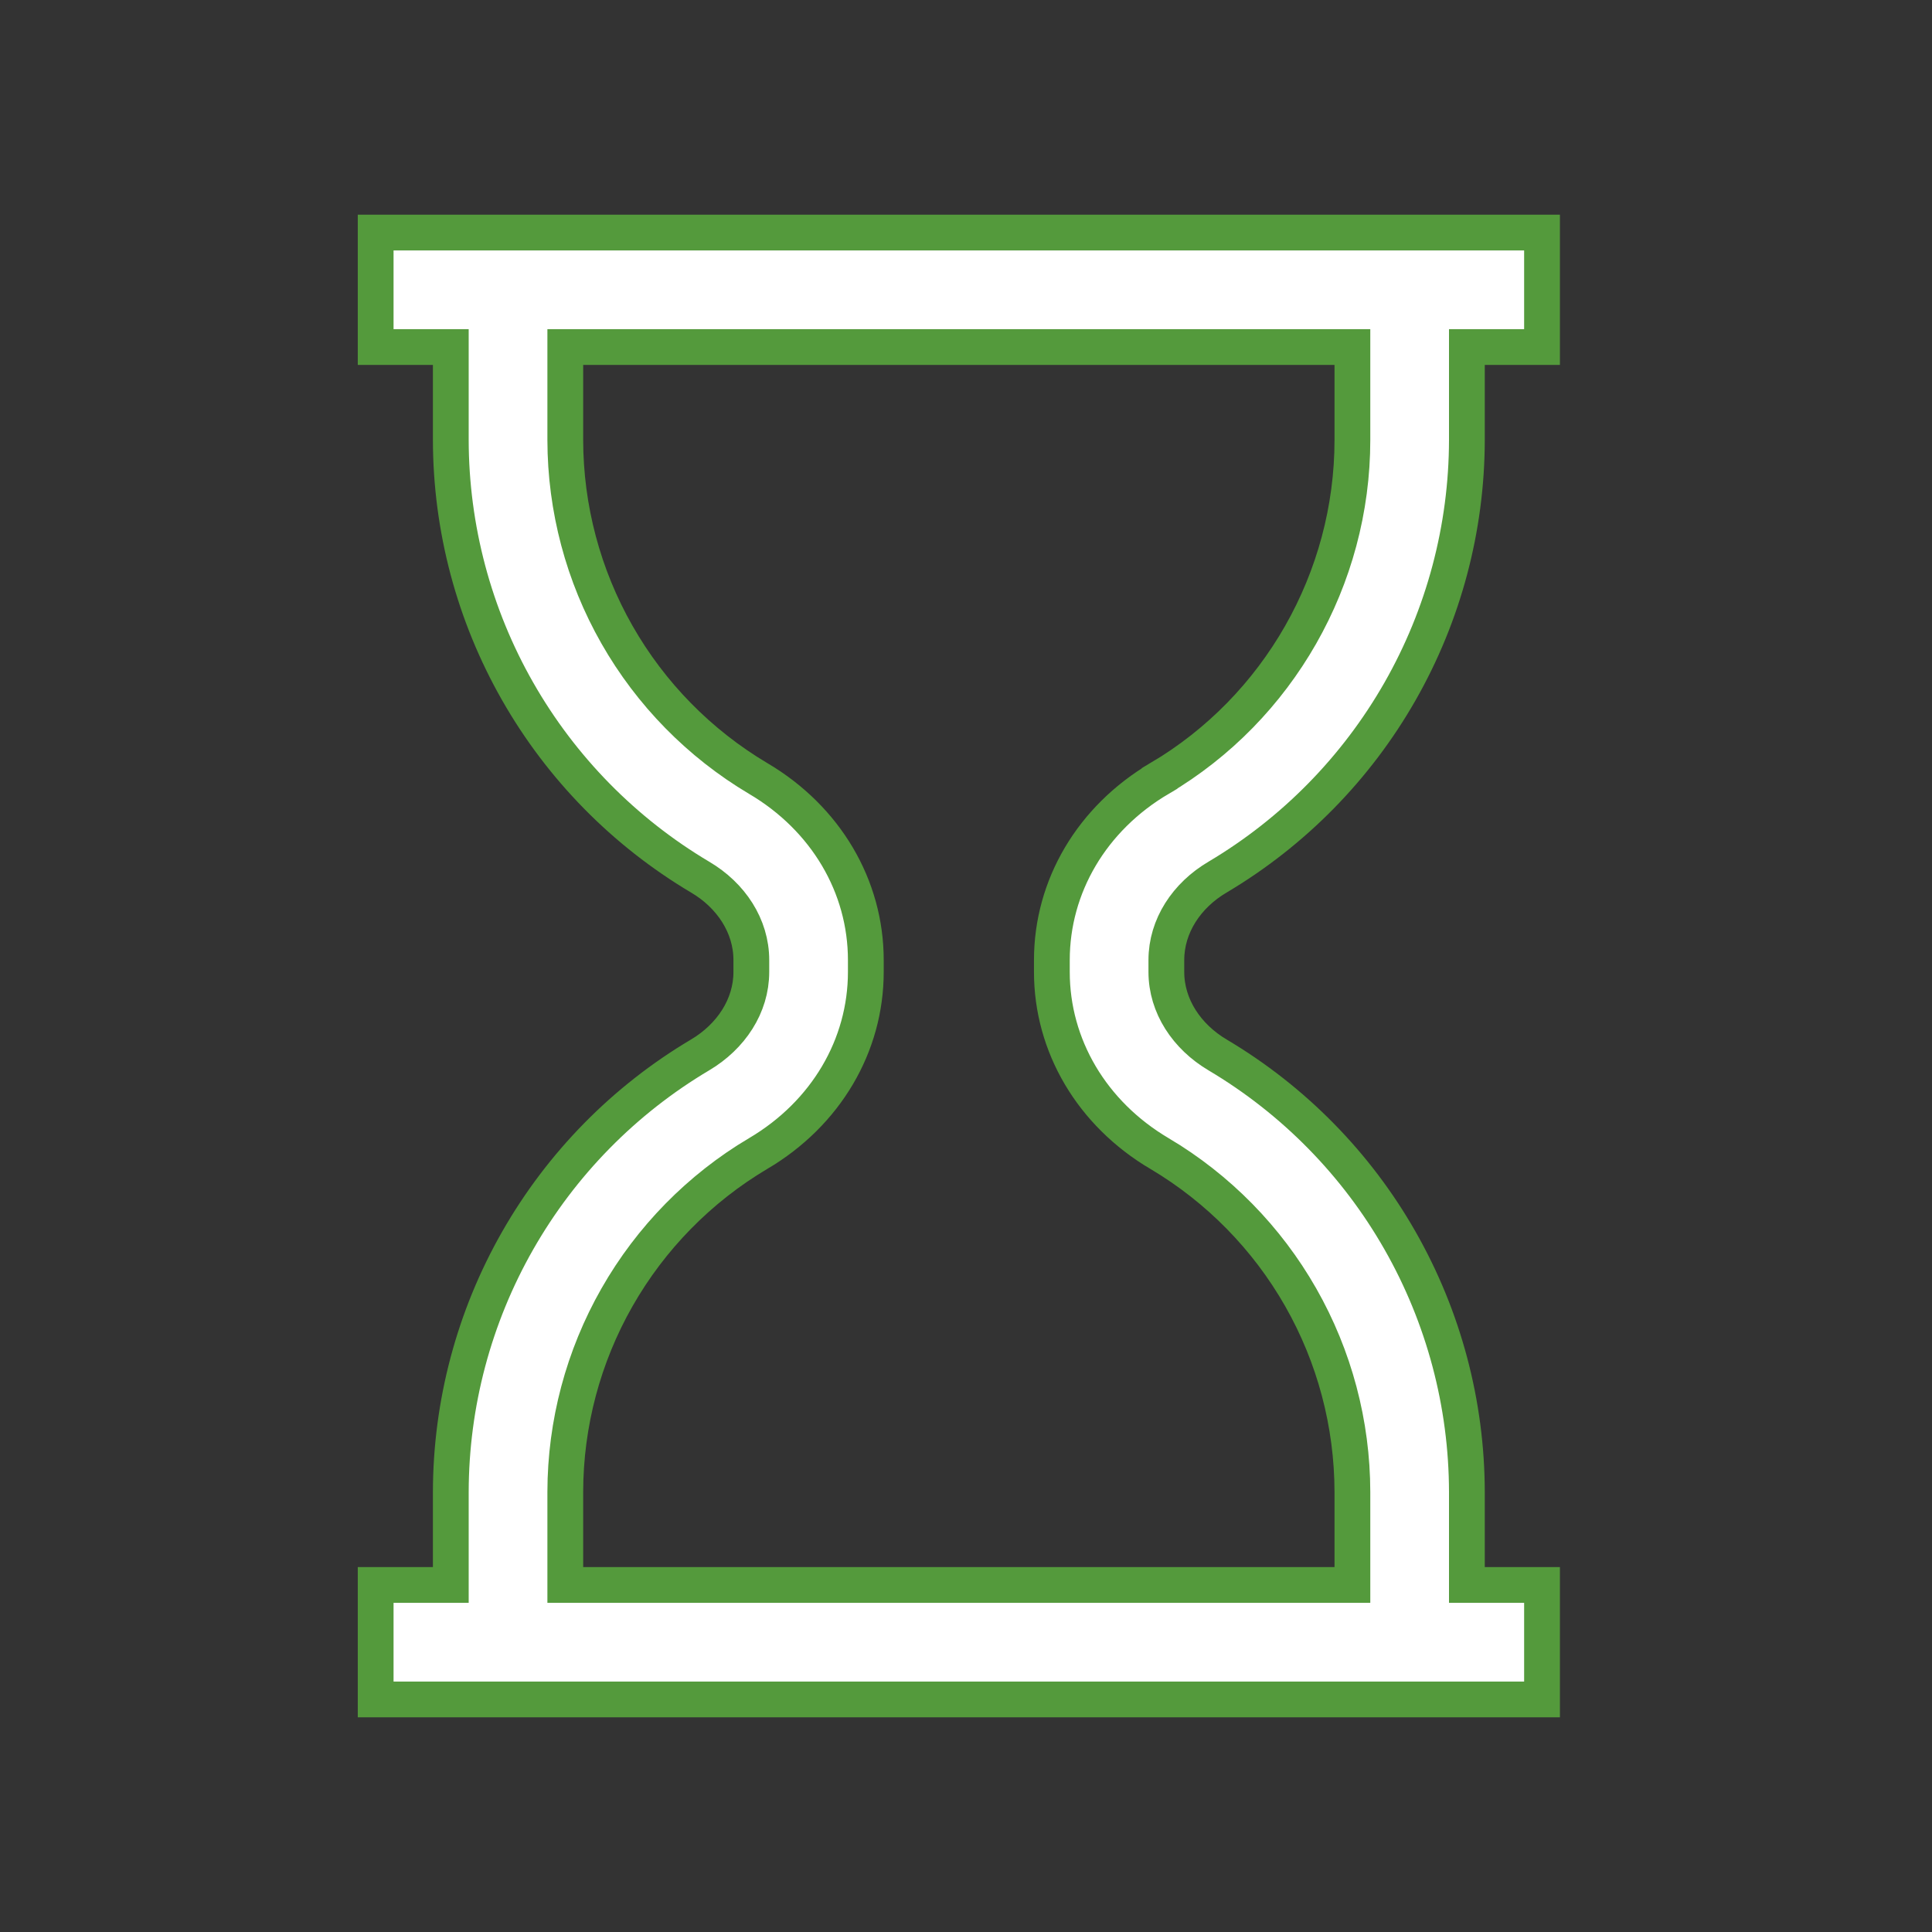 <svg width="54" height="54" viewBox="0 0 54 54" fill="none" xmlns="http://www.w3.org/2000/svg">
<rect x="0" y="0" width="54" height="54" fill="#333333" stroke="none"/>
<path d="M41.5 9.7H41V10.2V12.299C40.996 14.764 40.352 17.186 39.13 19.327C37.909 21.468 36.153 23.255 34.034 24.514C33.167 25.023 32.6 25.881 32.6 26.834V27.166C32.6 28.118 33.168 28.975 34.036 29.488C36.155 30.747 37.911 32.533 39.131 34.674C40.352 36.815 40.996 39.236 41 41.701V43.8V44.3H41.5H43.1V47.5H10.5V44.3H12.1H12.6V43.8V41.7C12.604 39.236 13.248 36.814 14.47 34.673C15.691 32.532 17.447 30.744 19.567 29.486C20.432 28.973 21 28.118 21 27.166V26.834C21 25.881 20.433 25.023 19.566 24.514C17.447 23.255 15.691 21.468 14.47 19.327C13.248 17.186 12.604 14.764 12.6 12.3V10.2V9.7H12.1H10.5V6.5H43.1V9.7H41.5ZM32.413 32.244L32.411 32.244C30.512 31.122 29.4 29.22 29.4 27.166V26.834C29.4 24.777 30.515 22.874 32.411 21.757L32.411 21.756C35.737 19.793 37.8 16.172 37.8 12.3V10.2V9.7H37.3H16.3H15.8V10.2L15.8 12.3L15.8 12.301C15.803 14.208 16.3 16.082 17.245 17.74C18.189 19.397 19.548 20.781 21.187 21.756L21.189 21.757C23.085 22.874 24.2 24.777 24.2 26.834V27.166C24.2 29.221 23.088 31.122 21.191 32.242L21.189 32.242C19.549 33.217 18.191 34.601 17.246 36.259C16.301 37.917 15.803 39.791 15.8 41.699V41.7V43.8V44.3H16.3H37.3H37.8V43.8V41.7V41.699C37.797 39.792 37.3 37.918 36.355 36.26C35.411 34.603 34.052 33.219 32.413 32.244Z" fill="white" stroke="#549A3C"/>
</svg>
